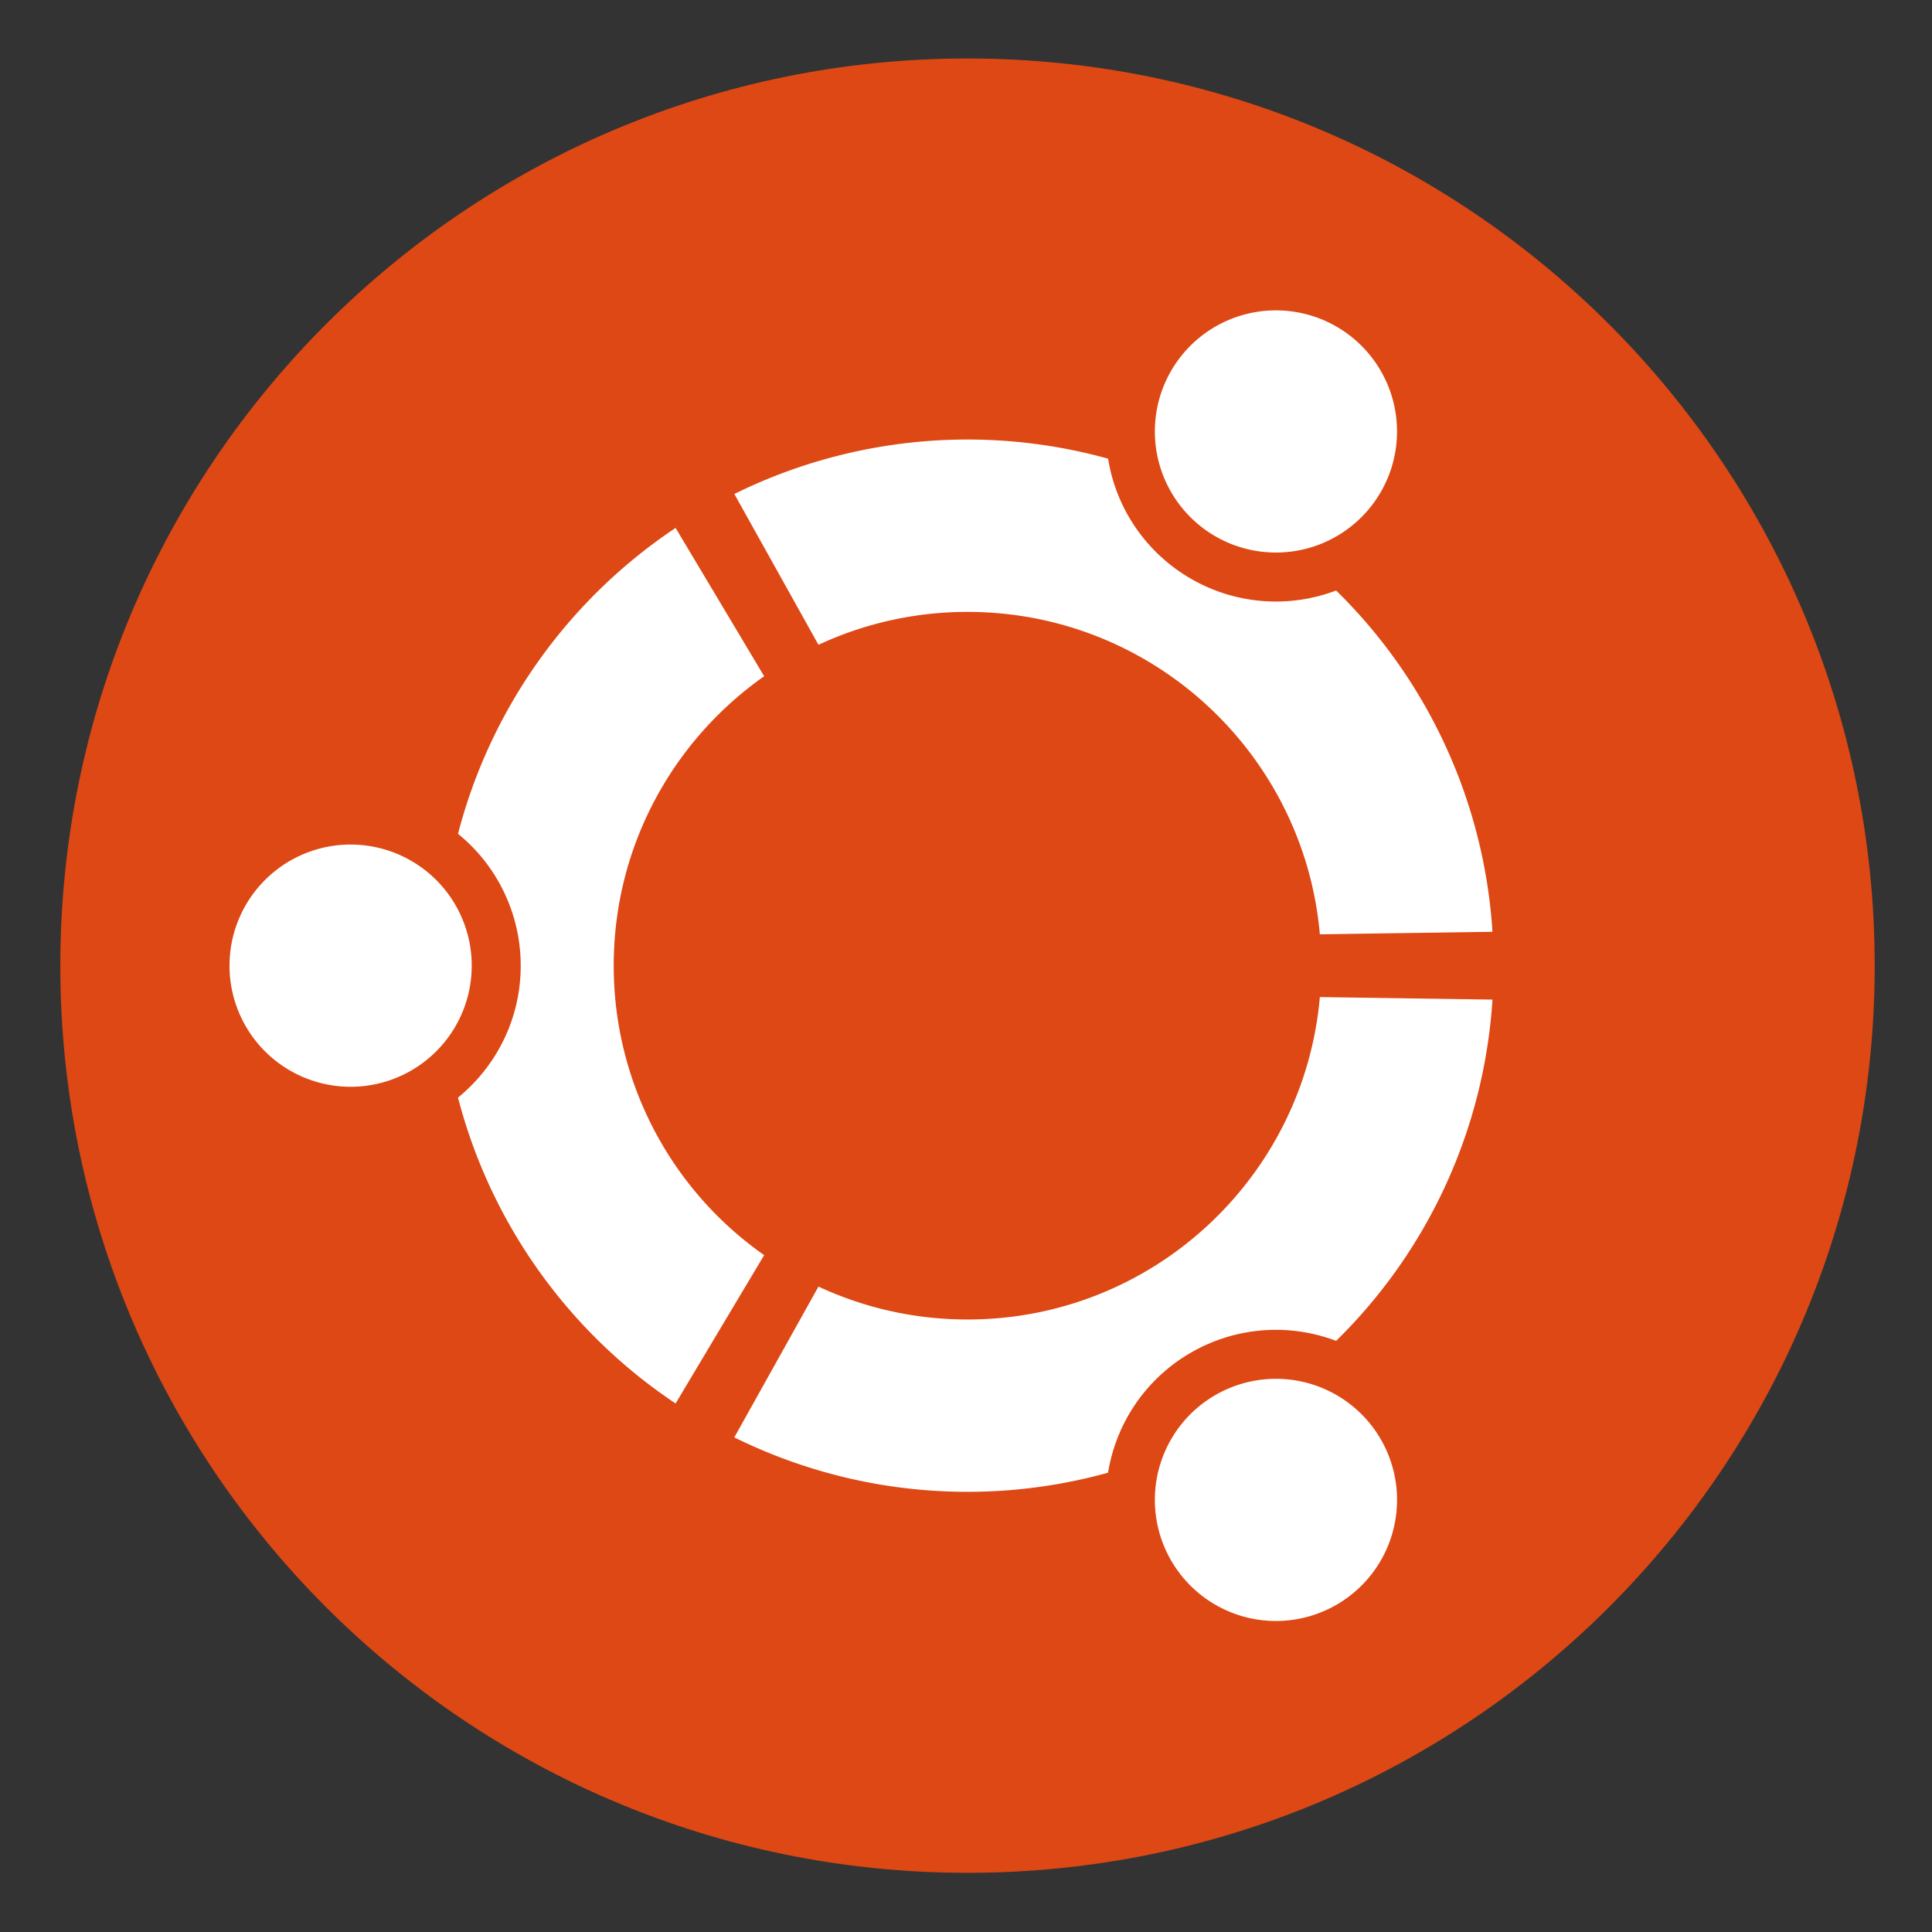 <svg xmlns="http://www.w3.org/2000/svg" width="64" height="64"><rect width="100%" height="100%" fill="#333333" stroke="none"/><path d="M62.102 31.99c0 16.596-13.455 30.05-30.052 30.05-16.598 0-30.052-13.454-30.052-30.05 0-16.599 13.454-30.053 30.051-30.053 16.598 0 30.053 13.454 30.053 30.052z" fill="#dd4814"/><path d="M11.615 27.977a4.012 4.012 0 1 0-.001 8.024 4.012 4.012 0 0 0 .001-8.024zm28.647 18.235a4.01 4.01 0 1 0 4.011 6.948 4.01 4.01 0 1 0-4.01-6.948zM20.33 31.99c0-3.965 1.97-7.468 4.984-9.589l-2.934-4.913a17.46 17.46 0 0 0-7.208 10.133 5.623 5.623 0 0 1 2.077 4.37c0 1.762-.81 3.335-2.077 4.368a17.457 17.457 0 0 0 7.208 10.133l2.934-4.914a11.701 11.701 0 0 1-4.984-9.588zm11.72-11.72c6.123 0 11.145 4.694 11.672 10.68l5.718-.083a17.375 17.375 0 0 0-5.179-11.306 5.621 5.621 0 0 1-4.81-.39 5.62 5.62 0 0 1-2.744-3.977 17.43 17.43 0 0 0-12.381 1.17l2.787 4.996c1.5-.698 3.173-1.09 4.937-1.09zm0 23.44c-1.764 0-3.436-.392-4.937-1.09l-2.788 4.995a17.433 17.433 0 0 0 12.381 1.17 5.623 5.623 0 0 1 2.745-3.977 5.622 5.622 0 0 1 4.81-.39 17.375 17.375 0 0 0 5.179-11.305l-5.718-.084c-.526 5.987-5.549 10.681-11.672 10.681zm8.211-25.944a4.01 4.01 0 1 0 4.012-6.947 4.011 4.011 0 0 0-4.012 6.947z" fill="#fff"/></svg>